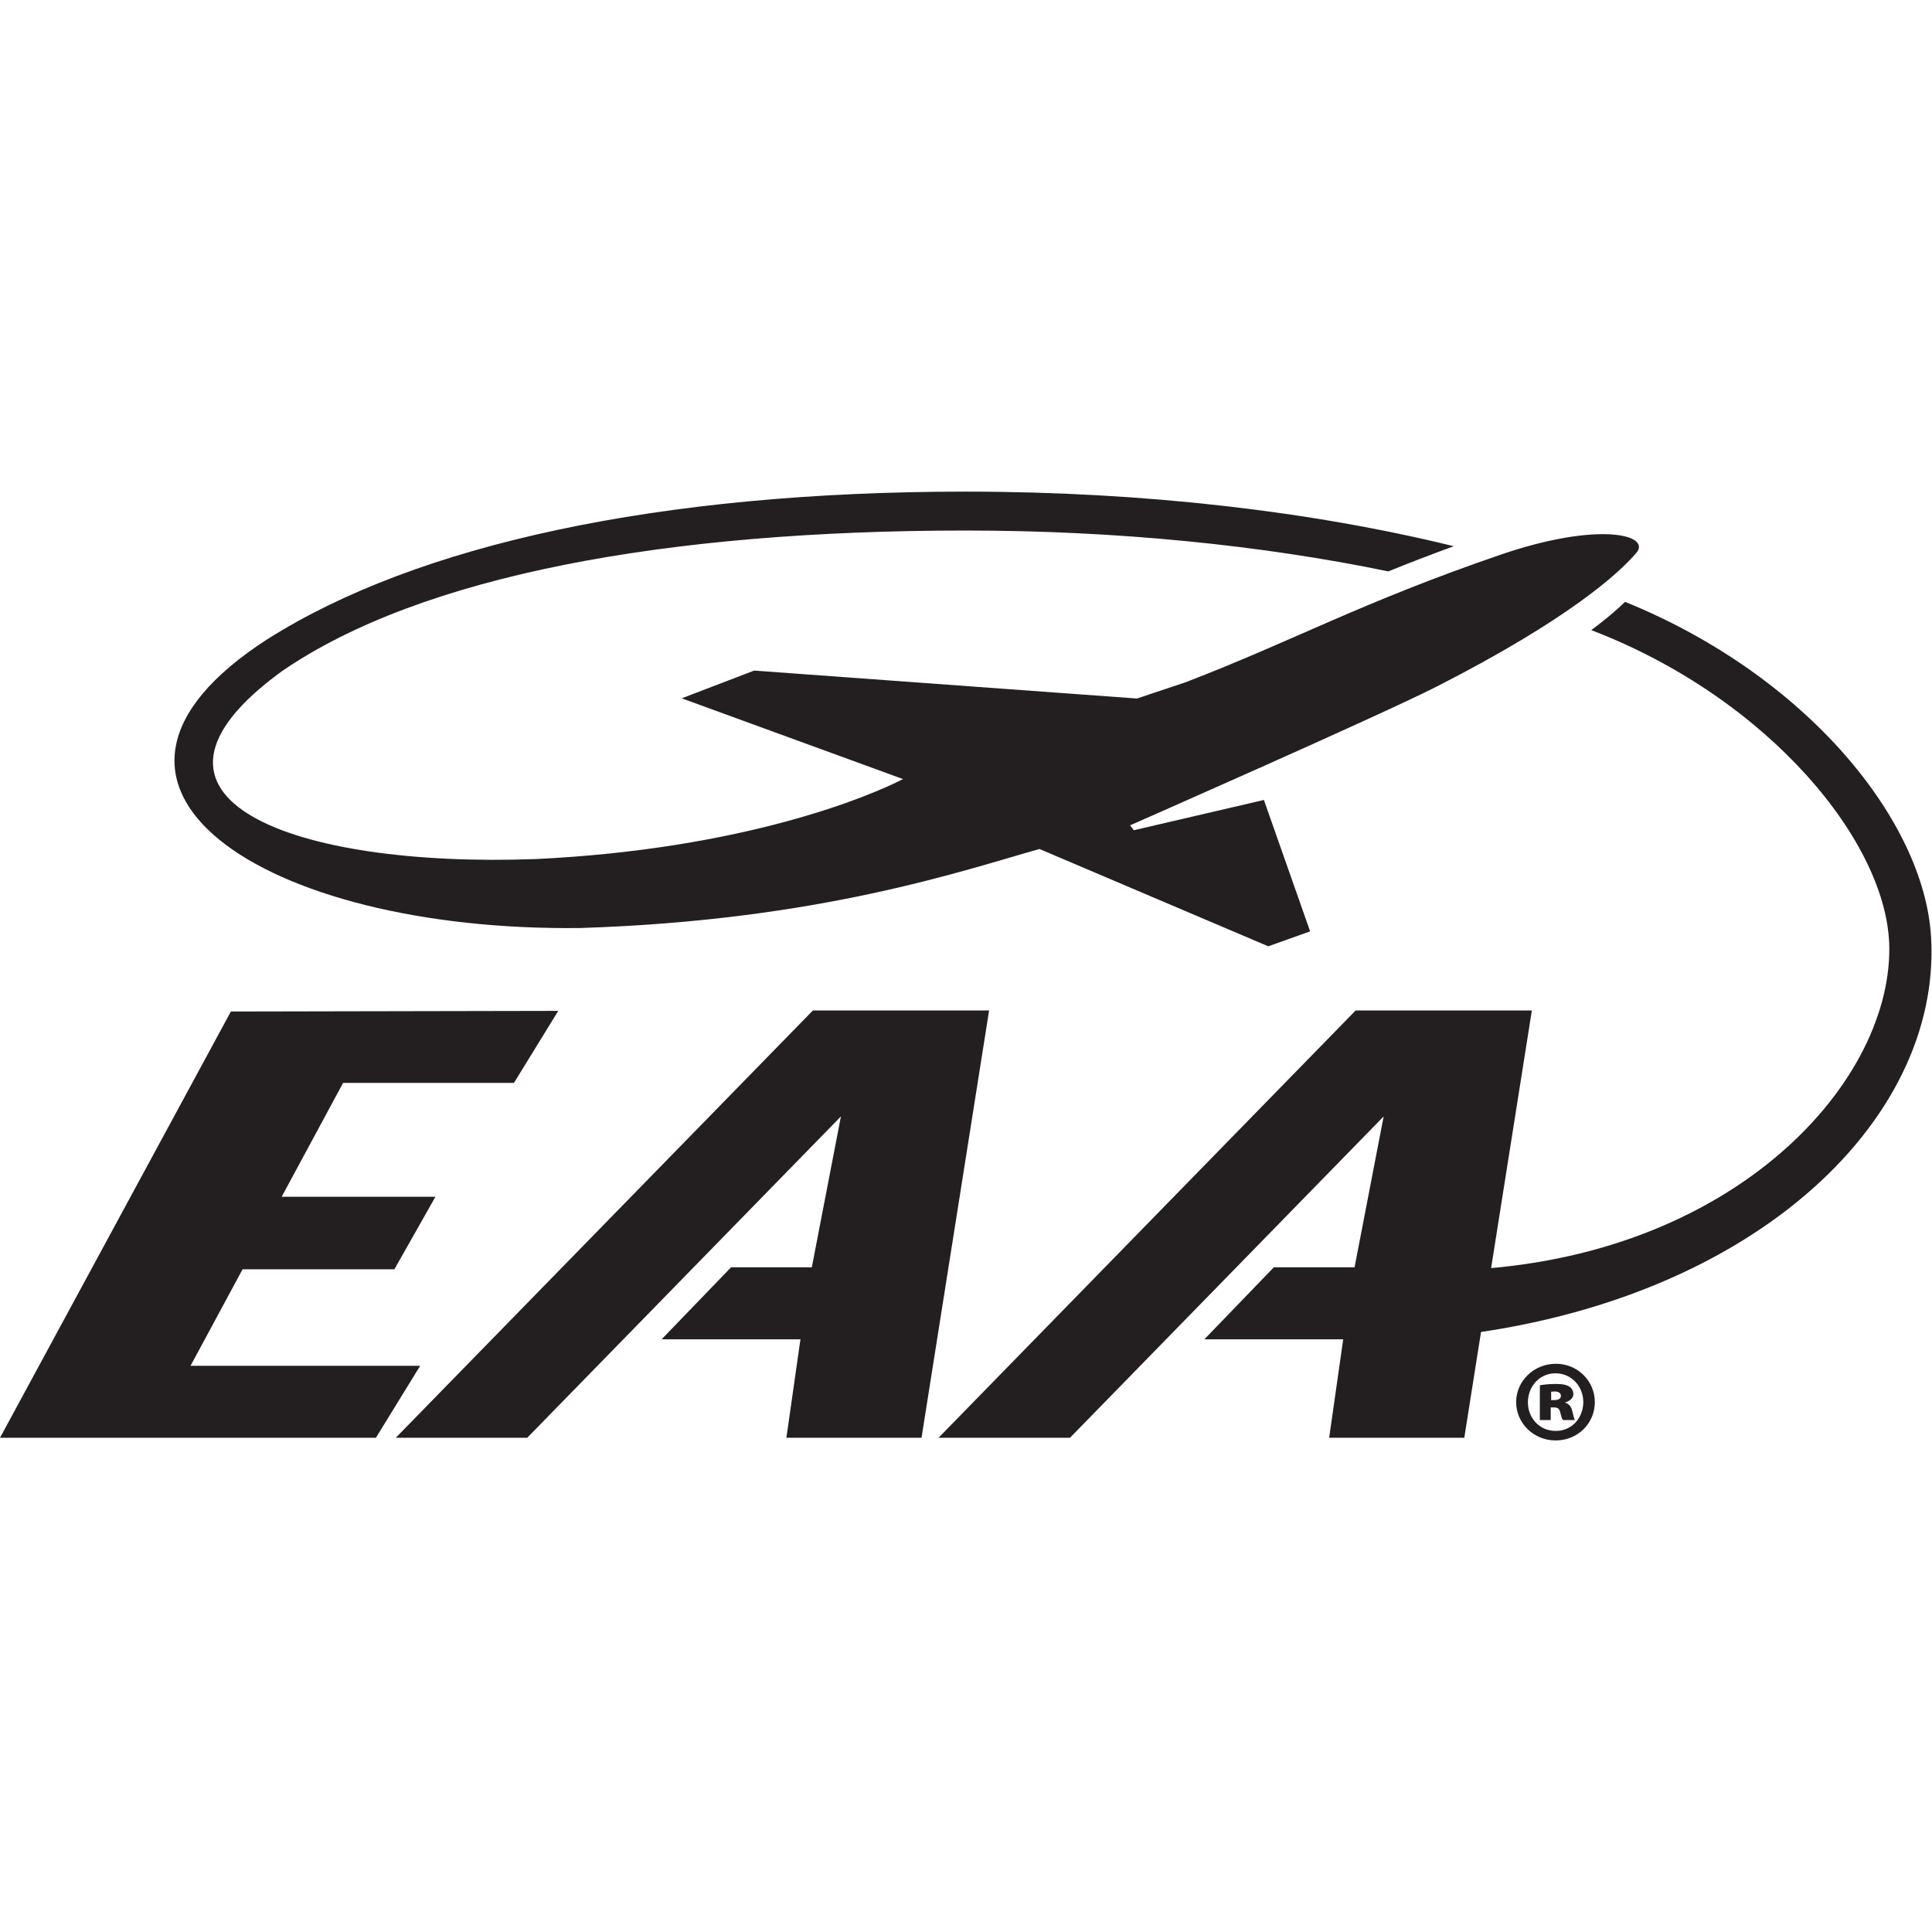 <svg xmlns="http://www.w3.org/2000/svg" version="1.1" xmlns:xlink="http://www.w3.org/1999/xlink" xmlns:svgjs="http://svgjs.com/svgjs" width="409.843" height="409.843"><svg xmlns:dc="http://purl.org/dc/elements/1.1/" xmlns:cc="http://creativecommons.org/ns#" xmlns:rdf="http://www.w3.org/1999/02/22-rdf-syntax-ns#" xmlns:svg="http://www.w3.org/2000/svg" xmlns="http://www.w3.org/2000/svg" xmlns:sodipodi="http://sodipodi.sourceforge.net/DTD/sodipodi-0.dtd" xmlns:inkscape="http://www.inkscape.org/namespaces/inkscape" version="1.1" id="SvgjsSvg1012" xml:space="preserve" width="409.843" height="409.843" viewBox="0 0 409.843 409.843" sodipodi:docname="EAA_logo_black-eps.svg" inkscape:version="1.0.1 (c497b03c, 2020-09-10)"><defs id="SvgjsDefs1010"></defs><sodipodi:namedview pagecolor="#ffffff" bordercolor="#666666" borderopacity="1" objecttolerance="10" gridtolerance="10" guidetolerance="10" inkscape:pageopacity="0" inkscape:pageshadow="2" inkscape:window-width="1680" inkscape:window-height="1050" id="SvgjsSodipodi:namedview1009" inkscape:document-rotation="0" showgrid="false" fit-margin-top="0" fit-margin-left="0" fit-margin-right="0" fit-margin-bottom="0" inkscape:zoom="1.2288341" inkscape:cx="203.1401" inkscape:cy="118.02532" inkscape:window-x="0" inkscape:window-y="0" inkscape:window-maximized="0" inkscape:current-layer="g12"></sodipodi:namedview><g id="SvgjsG1008" inkscape:groupmode="layer" inkscape:label="ink_ext_XXXXXX" transform="matrix(1.333,0,0,-1.333,-3.56,236.045)"><g id="SvgjsG1007" transform="scale(0.1)"><g id="SvgjsG1006" transform="translate(0,-781.922)"><path d="m 3099.79,1061.98 c -11.17,185.18 -197.92,415.63 -486.99,532.95 -14.68,-14.45 -33.2,-29.71 -53.75,-45 282.54,-108.11 472.74,-339.1 474.3,-505.25 2.03,-222.742 -260.85,-505.051 -704.57,-513.821 l -16.49,-106.621 c 496.25,47.871 805.36,342.09 787.5,637.742" style="fill:#231f20;fill-opacity:1;fill-rule:nonzero;stroke:none" id="SvgjsPath1005"></path><path d="m 2414.48,1669.87 c -221.99,-76.11 -327.65,-136.15 -501.05,-202.95 l -77.42,-25.84 -609.12,44.47 -115.29,-44.14 352.2,-128.53 c -51.72,-26.68 -251.14,-111.39 -585.206,-127.33 l -0.211,0.04 c -382.758,-14.07 -683.317,95.28 -402.836,299.14 l 0.078,0.04 c 222.207,152.41 611.655,223.65 1088.155,223.65 240.78,0 471.6,-23.49 672.23,-65.01 31.95,12.89 66.4,26.25 104.21,40.05 -225.43,55.36 -492.42,86.88 -776.44,86.88 -488.14,0 -873.382,-83.93 -1111.124,-234.63 l -0.144,-0.03 C 90.121,1302.54 445.43,1069.79 949.668,1075.85 l 0.332,0.01 c 380.78,12.03 609.82,91.83 730.93,125.75 l 364.1,-154.87 66.6,23.79 -73.55,209.11 -207.07,-48.21 -5.82,7.85 c 0,0 398.94,175.41 488.86,221.31 209.1,106.76 288.79,179.61 316.6,212.11 24.85,29.01 -60,50.71 -216.17,-2.83" style="fill:#231f20;fill-opacity:1;fill-rule:nonzero;stroke:none" id="SvgjsPath1004"></path><path d="M 1320.41,944.676 656.52,264.609 H 865.699 L 1364.94,776 1318.65,535.93 H 1190.14 L 1079.61,421.309 h 220.92 l -22.35,-156.7 h 215.05 l 107.54,680.067 h -280.36" style="fill:#231f20;fill-opacity:1;fill-rule:nonzero;stroke:none" id="SvgjsPath1003"></path><path d="M 2184.13,944.676 1520.26,264.609 h 209.18 L 2228.66,776 2182.37,535.93 H 2053.9 L 1943.31,421.309 h 220.98 l -22.35,-156.7 h 215.04 l 107.54,680.067 h -280.39" style="fill:#231f20;fill-opacity:1;fill-rule:nonzero;stroke:none" id="SvgjsPath1002"></path><path d="M 844.629,829.359 915.098,943.988 394.121,942.977 26.699,264.609 H 624.898 l 70.493,114.59 h -365.45 l 82.797,153.563 h 241.621 l 65.309,115.449 H 474.98 l 97.7,181.148 h 271.949" style="fill:#231f20;fill-opacity:1;fill-rule:nonzero;stroke:none" id="SvgjsPath1001"></path><path d="m 2495.23,324.559 h 4.94 c 6.71,0 10.59,2.461 10.59,6.703 0,4.59 -3.88,7.039 -9.88,7.039 -2.12,0 -4.24,-0.352 -5.65,-0.352 z m -0.7,-31.75 h -17.28 v 55.382 c 3.88,0.707 13.39,2.11 24.68,2.11 13.06,0 18.35,-1.762 22.58,-4.571 3.54,-2.128 5.99,-6.359 5.99,-12.011 0,-5.629 -5.29,-10.559 -12.7,-12.688 v -0.691 c 6.01,-1.77 9.53,-6.36 11.29,-14.129 1.76,-8.109 2.82,-11.641 3.88,-13.402 h -19.03 c -1.76,2.121 -2.83,6.703 -4.24,12 -1.07,5.64 -3.88,8.101 -9.53,8.101 h -5.64 z m -36.33,28.222 c 0,-25.051 18.69,-45.492 44.09,-45.492 25.4,-0.348 44.08,20.441 44.08,45.852 0,25.031 -18.68,45.839 -44.44,45.839 -25.04,0 -43.73,-20.808 -43.73,-46.199 z m 106.52,0.36 c 0,-33.871 -27.16,-61.032 -62.43,-61.032 -34.56,0 -62.79,27.161 -62.79,61.032 0,33.5 28.23,61.019 63.15,61.019 34.91,0 62.07,-27.519 62.07,-61.019" style="fill:#231f20;fill-opacity:1;fill-rule:nonzero;stroke:none" id="SvgjsPath1000"></path></g></g></g></svg><style>@media (prefers-color-scheme: light) { :root { filter: none; } }
@media (prefers-color-scheme: dark) { :root { filter: contrast(0.385) brightness(4.5); } }
</style></svg>